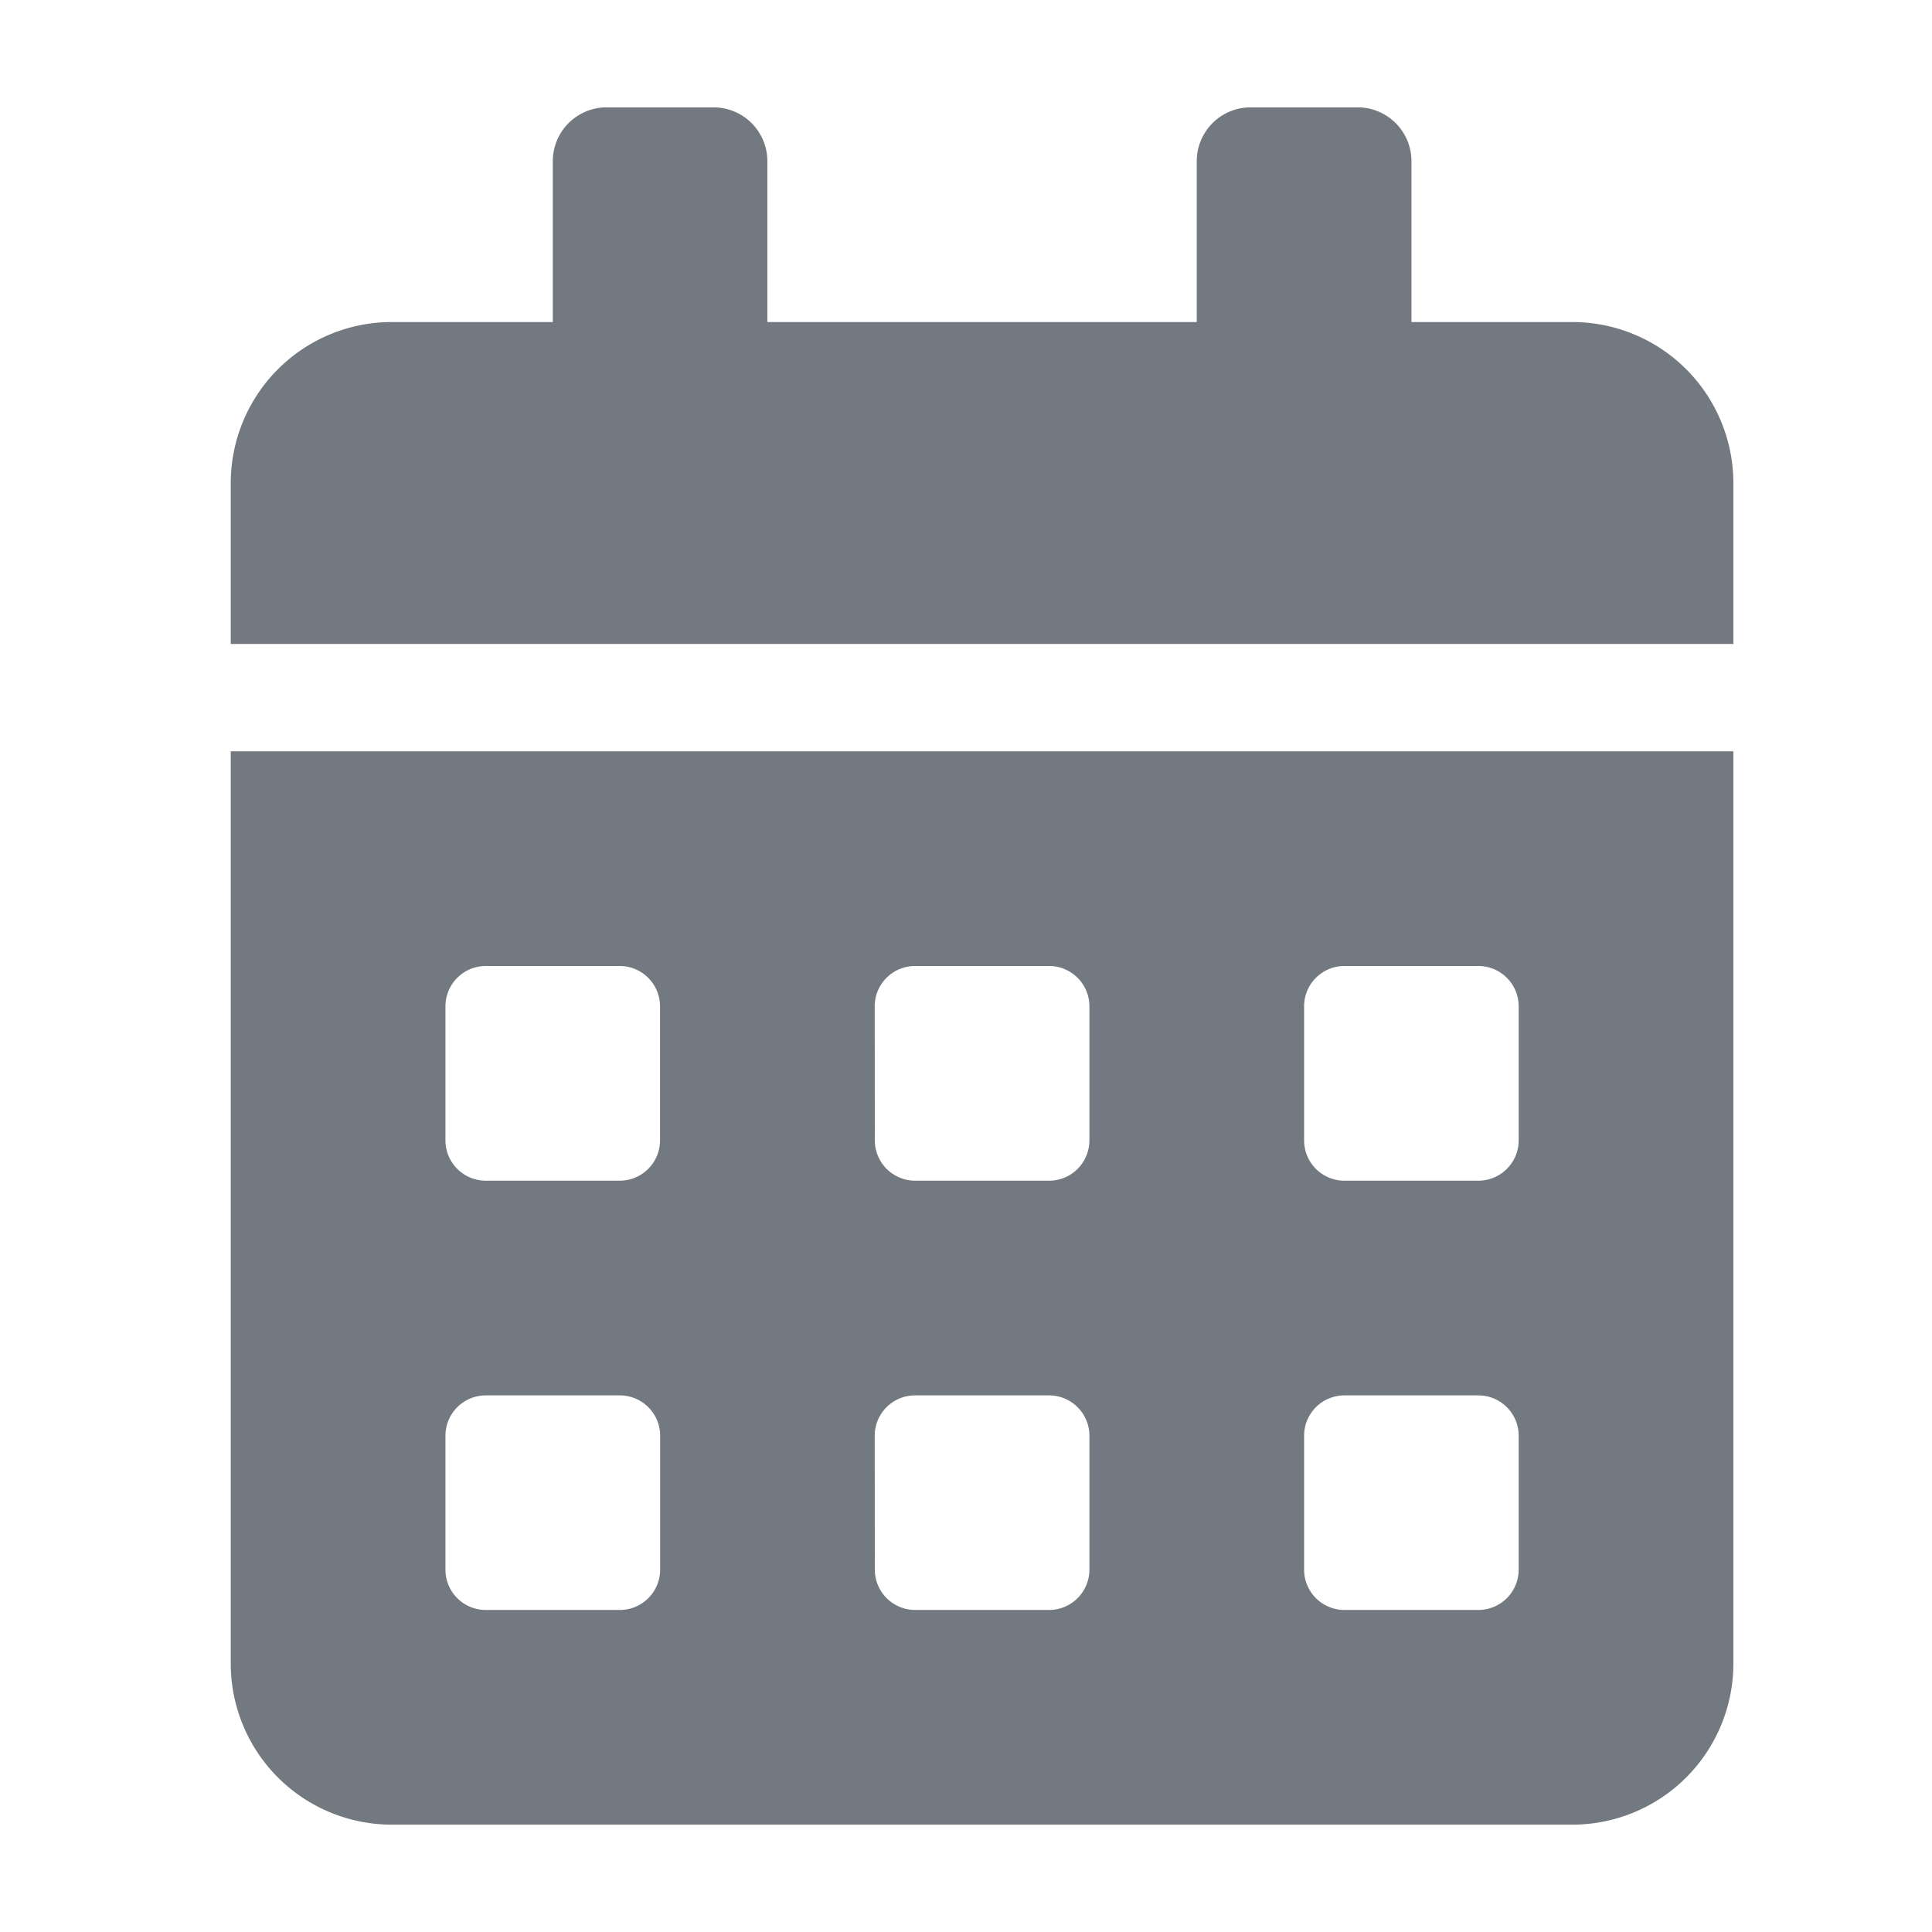 <svg xmlns="http://www.w3.org/2000/svg" width="16" height="16" viewBox="0 0 16 16">
  <g id="input_calendar" transform="translate(-12 -16)">
    <rect id="area" width="16" height="16" transform="translate(12 16)" fill="none"/>
    <path id="Icon_awesome-calendar-alt" data-name="Icon awesome-calendar-alt" d="M0,12.889a1.334,1.334,0,0,0,1.333,1.333h9.778a1.334,1.334,0,0,0,1.333-1.333V5.333H0ZM8.889,7.444a.334.334,0,0,1,.333-.333h1.111a.334.334,0,0,1,.333.333V8.556a.334.334,0,0,1-.333.333H9.222a.334.334,0,0,1-.333-.333Zm0,3.556a.334.334,0,0,1,.333-.333h1.111a.334.334,0,0,1,.333.333v1.111a.334.334,0,0,1-.333.333H9.222a.334.334,0,0,1-.333-.333ZM5.333,7.444a.334.334,0,0,1,.333-.333H6.778a.334.334,0,0,1,.333.333V8.556a.334.334,0,0,1-.333.333H5.667a.334.334,0,0,1-.333-.333Zm0,3.556a.334.334,0,0,1,.333-.333H6.778A.334.334,0,0,1,7.111,11v1.111a.334.334,0,0,1-.333.333H5.667a.334.334,0,0,1-.333-.333ZM1.778,7.444a.334.334,0,0,1,.333-.333H3.222a.334.334,0,0,1,.333.333V8.556a.334.334,0,0,1-.333.333H2.111a.334.334,0,0,1-.333-.333Zm0,3.556a.334.334,0,0,1,.333-.333H3.222A.334.334,0,0,1,3.556,11v1.111a.334.334,0,0,1-.333.333H2.111a.334.334,0,0,1-.333-.333Zm9.333-9.222H9.778V.444A.446.446,0,0,0,9.333,0H8.444A.446.446,0,0,0,8,.444V1.778H4.444V.444A.446.446,0,0,0,4,0H3.111a.446.446,0,0,0-.444.444V1.778H1.333A1.334,1.334,0,0,0,0,3.111V4.444H12.444V3.111A1.334,1.334,0,0,0,11.111,1.778Z" transform="translate(13.911 16.889)" fill="#737980"/>
  </g>
</svg>
